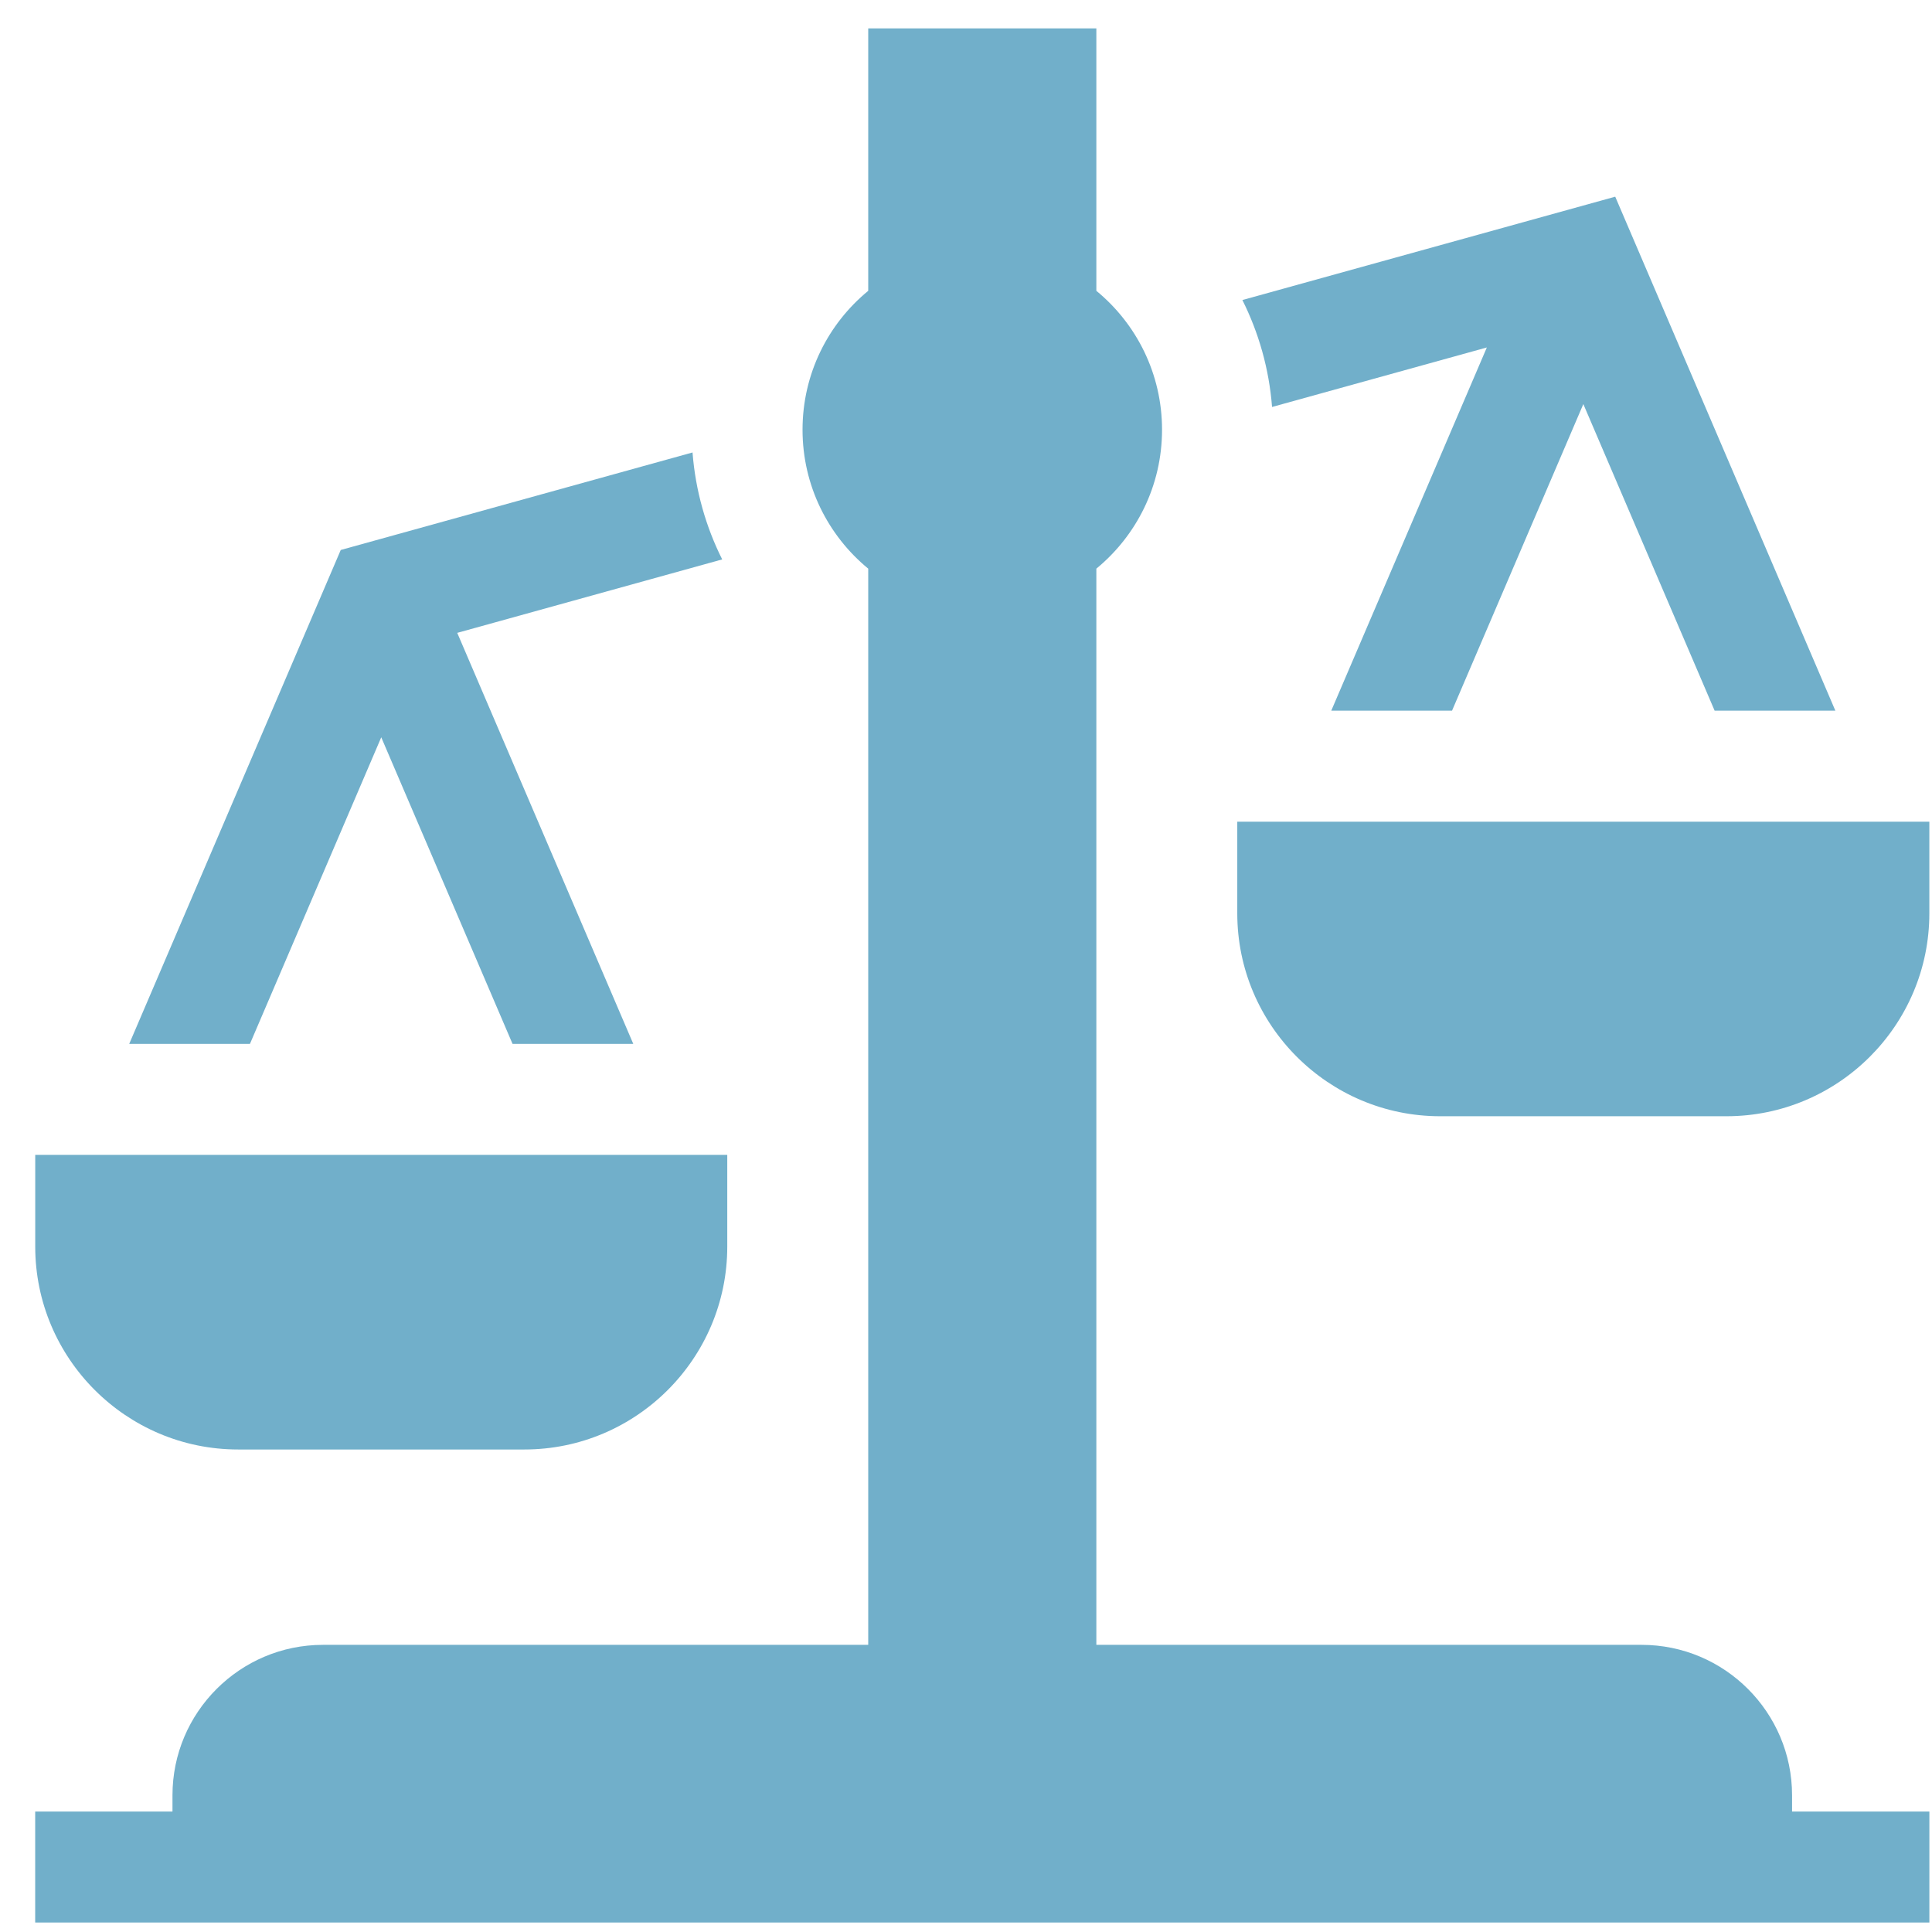 <svg width="51" height="51" viewBox="0 0 51 51" fill="none" xmlns="http://www.w3.org/2000/svg">
<path d="M42.638 5.192L32.796 7.92C33.227 8.782 33.501 9.736 33.579 10.743L39.249 9.172L35.142 18.76H38.33L41.796 10.667L45.262 18.76H48.449L42.638 5.192Z" fill="#71AFCA"/>
<path d="M19.064 14.767C18.633 13.905 18.359 12.952 18.281 11.944L8.995 14.518L3.411 27.556H6.598L10.064 19.463L13.53 27.556H16.717L12.07 16.706L19.064 14.767Z" fill="#71AFCA"/>
<path d="M0.93 30.486V32.907C0.93 35.86 3.333 38.263 6.286 38.263H13.842C16.796 38.263 19.198 35.86 19.198 32.907V30.486H0.93Z" fill="#71AFCA"/>
<path d="M32.661 21.69V24.11C32.661 27.063 35.064 29.466 38.017 29.466H45.574C48.527 29.466 50.93 27.063 50.93 24.11V21.69H32.661Z" fill="#71AFCA"/>
<path d="M47.306 47.82V47.391C47.306 45.201 45.525 43.42 43.335 43.42H28.941V15.011C30 14.14 30.675 12.821 30.675 11.344C30.675 9.866 30 8.547 28.941 7.677V0.75H22.919V7.677C21.86 8.547 21.185 9.866 21.185 11.344C21.185 12.821 21.86 14.14 22.919 15.011V43.42H8.525C6.335 43.42 4.553 45.201 4.553 47.391V47.82H0.929V50.75H50.931V47.82H47.306Z" fill="#71AFCA"/>
</svg>
